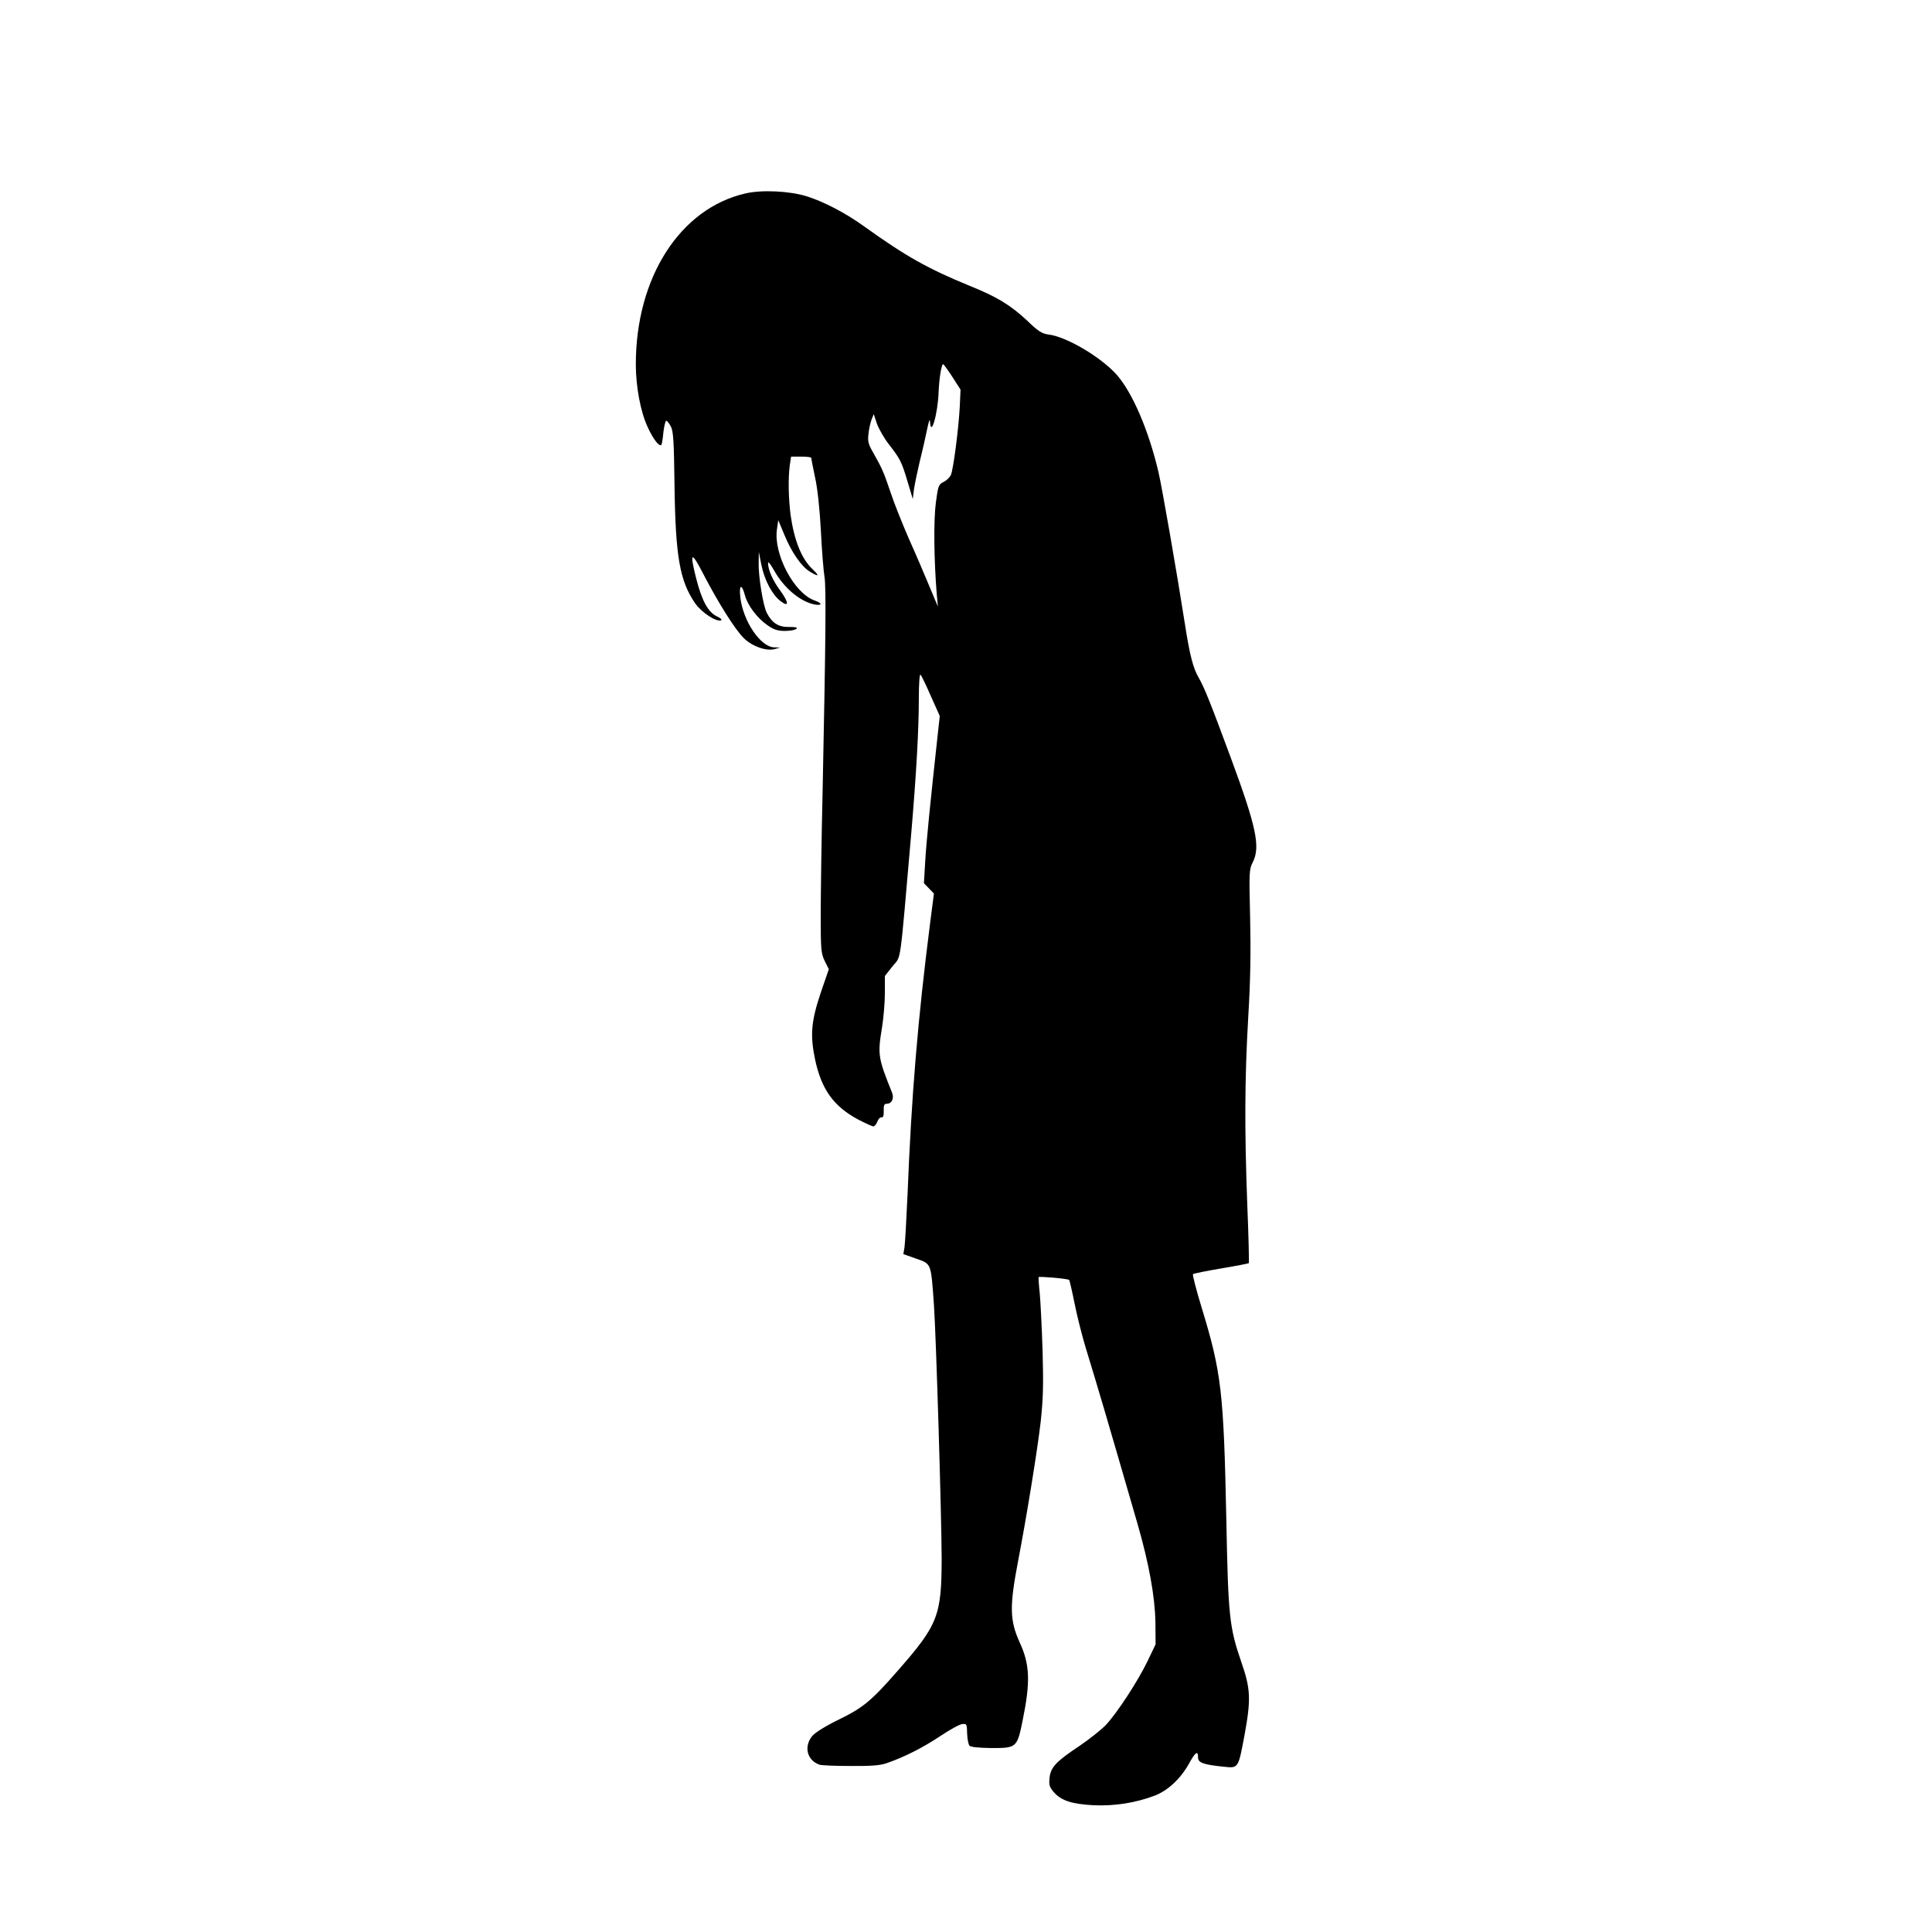 <?xml version="1.0" standalone="no"?>
<!DOCTYPE svg PUBLIC "-//W3C//DTD SVG 20010904//EN"
 "http://www.w3.org/TR/2001/REC-SVG-20010904/DTD/svg10.dtd">
<svg version="1.0" xmlns="http://www.w3.org/2000/svg"
 width="1024pt" height="1024pt" viewBox="0 0 1024 1024"
 preserveAspectRatio="xMidYMid meet">
<g transform="translate(0,1024) scale(0.1,-0.1)"
fill="#000000" stroke="none">
<path d="M3952 9215 c-347 -79 -582 -445 -582 -906 0 -118 25 -251 62 -331 29
-64 62 -107 73 -96 3 2 8 32 11 66 4 34 11 62 15 62 5 0 16 -14 25 -31 13 -26
16 -78 19 -308 5 -381 28 -510 109 -628 33 -48 111 -100 138 -91 7 3 -4 13
-24 22 -45 22 -78 82 -108 200 -36 142 -26 148 38 23 79 -152 167 -292 213
-338 45 -45 122 -72 166 -59 l28 8 -32 1 c-72 2 -164 138 -179 264 -8 68 7 76
24 13 14 -54 64 -121 120 -160 33 -23 53 -30 92 -30 28 0 55 5 61 11 8 8 -4
10 -40 10 -55 -1 -89 21 -117 75 -19 37 -44 189 -43 262 l1 61 13 -67 c17 -83
57 -159 102 -194 46 -35 45 -8 -3 58 -38 51 -63 108 -63 143 -1 12 11 -2 30
-35 52 -95 140 -169 217 -184 42 -7 41 7 -2 22 -108 39 -217 247 -198 376 l7
49 33 -79 c38 -92 90 -167 135 -194 47 -29 53 -24 14 13 -59 55 -98 154 -117
290 -11 89 -13 192 -4 261 l7 46 53 0 c30 0 54 -3 54 -7 0 -5 9 -51 20 -103
13 -57 25 -170 31 -285 5 -104 14 -213 19 -242 9 -53 7 -312 -10 -1138 -6
-253 -10 -549 -10 -657 0 -181 2 -201 21 -241 l22 -44 -41 -119 c-53 -157 -59
-229 -32 -359 34 -160 99 -250 231 -320 37 -19 72 -35 78 -35 6 0 16 11 21 25
5 14 15 24 22 23 9 -2 13 9 12 35 -1 29 2 37 17 37 26 0 39 29 27 59 -74 184
-77 200 -53 346 8 50 15 131 15 181 l0 91 41 52 c47 59 36 -19 99 706 27 318
40 550 40 712 0 79 4 133 9 127 5 -5 30 -56 55 -114 l47 -105 -11 -100 c-39
-356 -60 -565 -66 -668 l-7 -118 27 -28 26 -27 -20 -155 c-66 -517 -99 -915
-120 -1444 -6 -132 -13 -256 -16 -276 l-6 -36 68 -24 c81 -29 78 -20 94 -244
12 -177 40 -1110 41 -1340 0 -308 -19 -356 -230 -597 -143 -164 -186 -199
-317 -263 -68 -33 -122 -67 -138 -85 -47 -56 -29 -130 37 -153 10 -4 84 -7
165 -7 111 -1 158 3 192 15 97 34 189 81 280 141 52 35 106 65 120 66 24 3 25
0 26 -50 1 -30 7 -59 13 -65 7 -7 52 -11 116 -12 133 0 136 2 165 145 42 205
39 297 -15 414 -53 117 -55 189 -10 426 47 244 104 597 121 745 13 119 15 196
10 375 -4 124 -11 261 -15 305 -5 44 -7 83 -6 86 4 5 156 -8 162 -15 2 -2 15
-57 28 -122 13 -66 40 -173 60 -239 62 -202 112 -371 274 -931 61 -211 93
-388 95 -524 l1 -115 -43 -90 c-52 -107 -159 -271 -220 -337 -25 -26 -88 -76
-141 -112 -123 -82 -152 -112 -158 -168 -4 -37 -1 -49 21 -75 39 -46 96 -65
212 -71 110 -5 221 12 322 50 70 26 137 88 182 167 36 66 50 75 50 36 0 -28
29 -38 137 -49 77 -8 76 -10 109 166 35 190 33 246 -16 387 -64 186 -70 241
-80 751 -14 686 -26 786 -132 1133 -28 92 -48 170 -45 174 4 3 71 17 149 30
78 13 144 26 147 28 2 3 -1 141 -8 307 -15 407 -14 667 5 997 12 196 14 350
10 529 -6 240 -5 255 14 292 41 81 20 184 -115 550 -111 300 -142 377 -172
429 -29 50 -47 118 -73 286 -41 263 -121 723 -140 804 -52 221 -138 421 -222
516 -84 93 -264 200 -360 212 -36 5 -55 17 -113 73 -89 83 -159 126 -305 185
-222 91 -338 156 -561 316 -95 69 -214 131 -304 159 -91 28 -238 35 -323 15z
m1096 -973 l43 -67 -4 -90 c-6 -115 -34 -333 -47 -362 -5 -12 -22 -29 -38 -37
-28 -14 -30 -21 -42 -112 -12 -92 -10 -301 5 -484 l6 -65 -44 105 c-24 58 -73
173 -110 255 -36 83 -79 191 -95 240 -37 110 -47 133 -90 209 -29 50 -34 65
-29 105 2 25 10 59 16 76 l12 30 17 -51 c10 -27 38 -77 64 -110 59 -76 67 -91
99 -199 l27 -90 6 50 c4 28 18 95 31 150 14 55 31 132 39 170 8 39 14 58 15
43 4 -93 42 38 46 157 3 71 15 145 24 145 3 -1 25 -31 49 -68z"/>
</g>
</svg>
